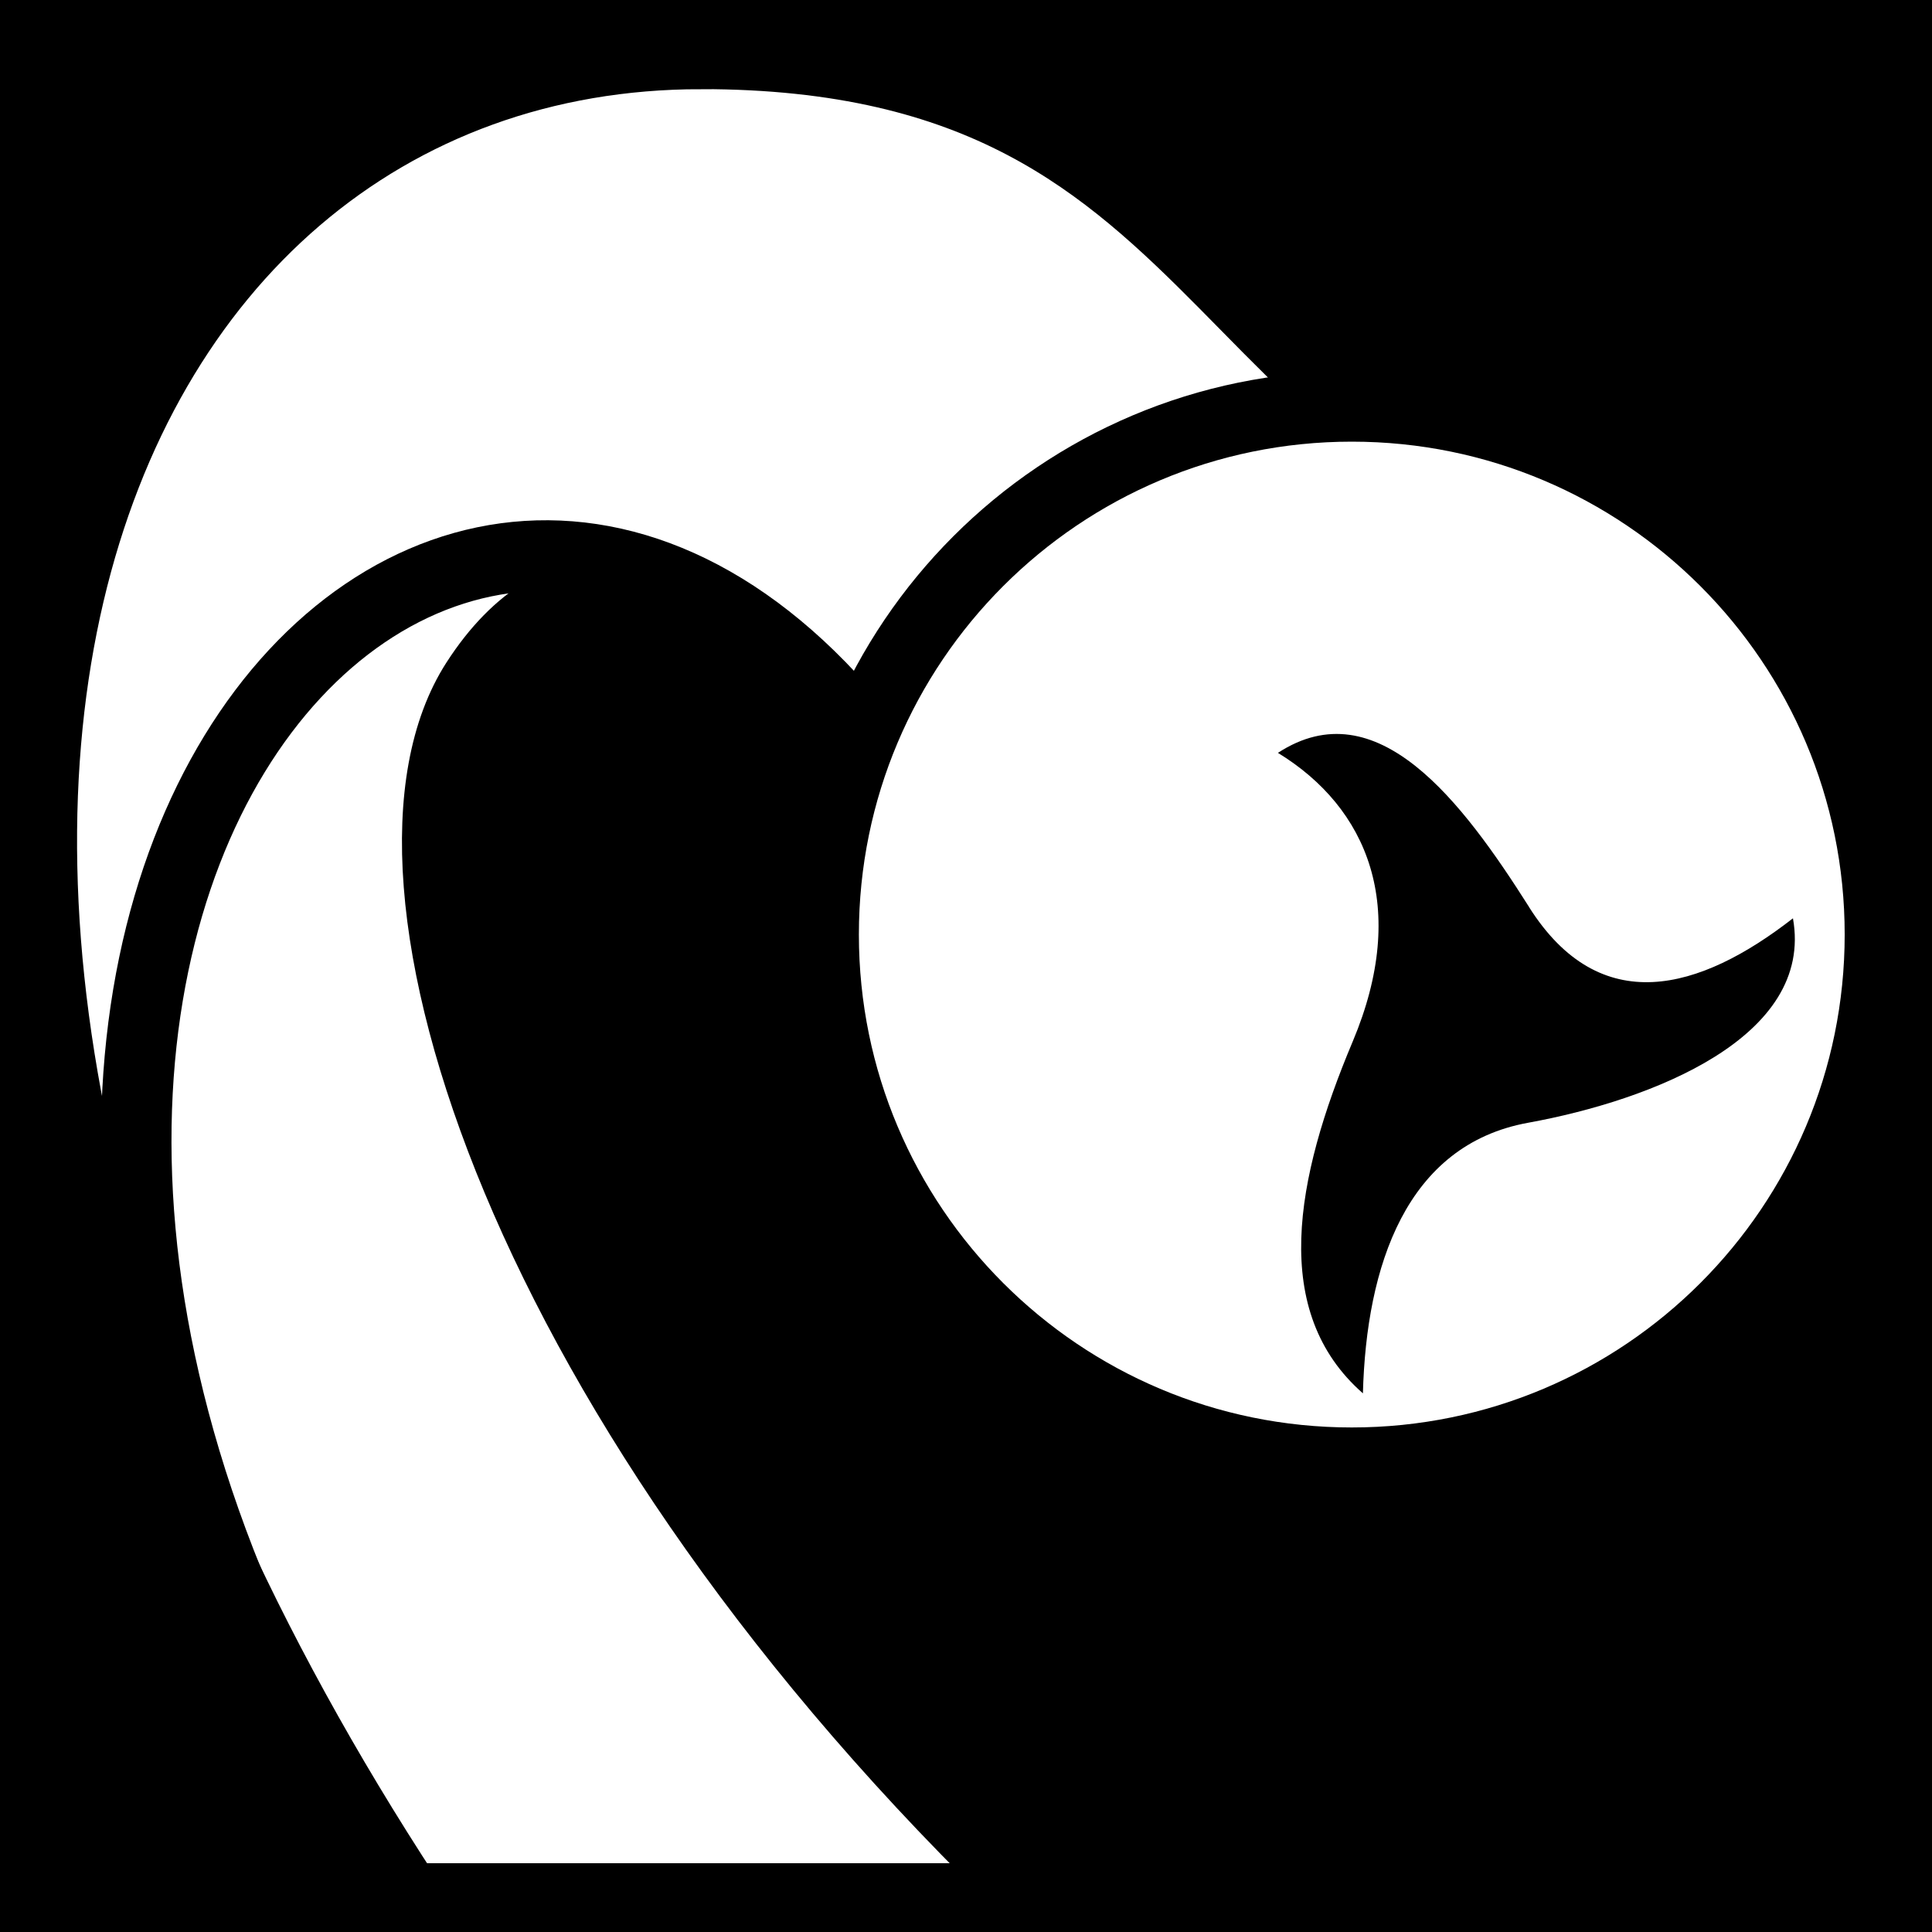 <svg viewBox="0 0 512 512" xmlns="http://www.w3.org/2000/svg">
<path d="m0,0h512v512h-512z"/>
<g transform="matrix(18.689,0,0,18.689,-13164.4,-7509.47)">
<path d="m714.329,402.577c-8.885,0-13.615,11.703-4.152,26.156h8.902c-7.258-6.934-9.705-14.511-7.934-17.257 2.356-3.654 6.683,1.13 5.689,7.413l12-8.875c-7.519-1.235-6.526-7.438-14.504-7.438z" fill="#fff" fill-rule="evenodd" stroke="#000"/>
<path d="m716.757,412.396c-6.119-7.947-15.698,2.868-6.85,16.087" fill="none" stroke="#000"/>
<path d="m388.312,812.55c0,6.11-4.953,11.062-11.062,11.062s-11.062-4.953-11.062-11.062 4.953-11.062 11.062-11.062 11.062,4.953 11.062,11.062z" fill="#fff" stroke="#000" stroke-width="1.476" transform="matrix(.677,0,0,.677,468.163,-135.032)"/>
<path d="m726.075,414.675c1.008,1.593 2.421,1.188 3.742.159 .302,1.687-2.005,2.581-3.755,2.899-1.729.314-2.295,2.029-2.343,3.837-1.317-1.155-.965-3.04-.145-4.988 .804-1.91.212-3.315-1.06-4.094 1.406-.917 2.615.693 3.562,2.187z" fill-rule="evenodd"/>
</g>
</svg>
